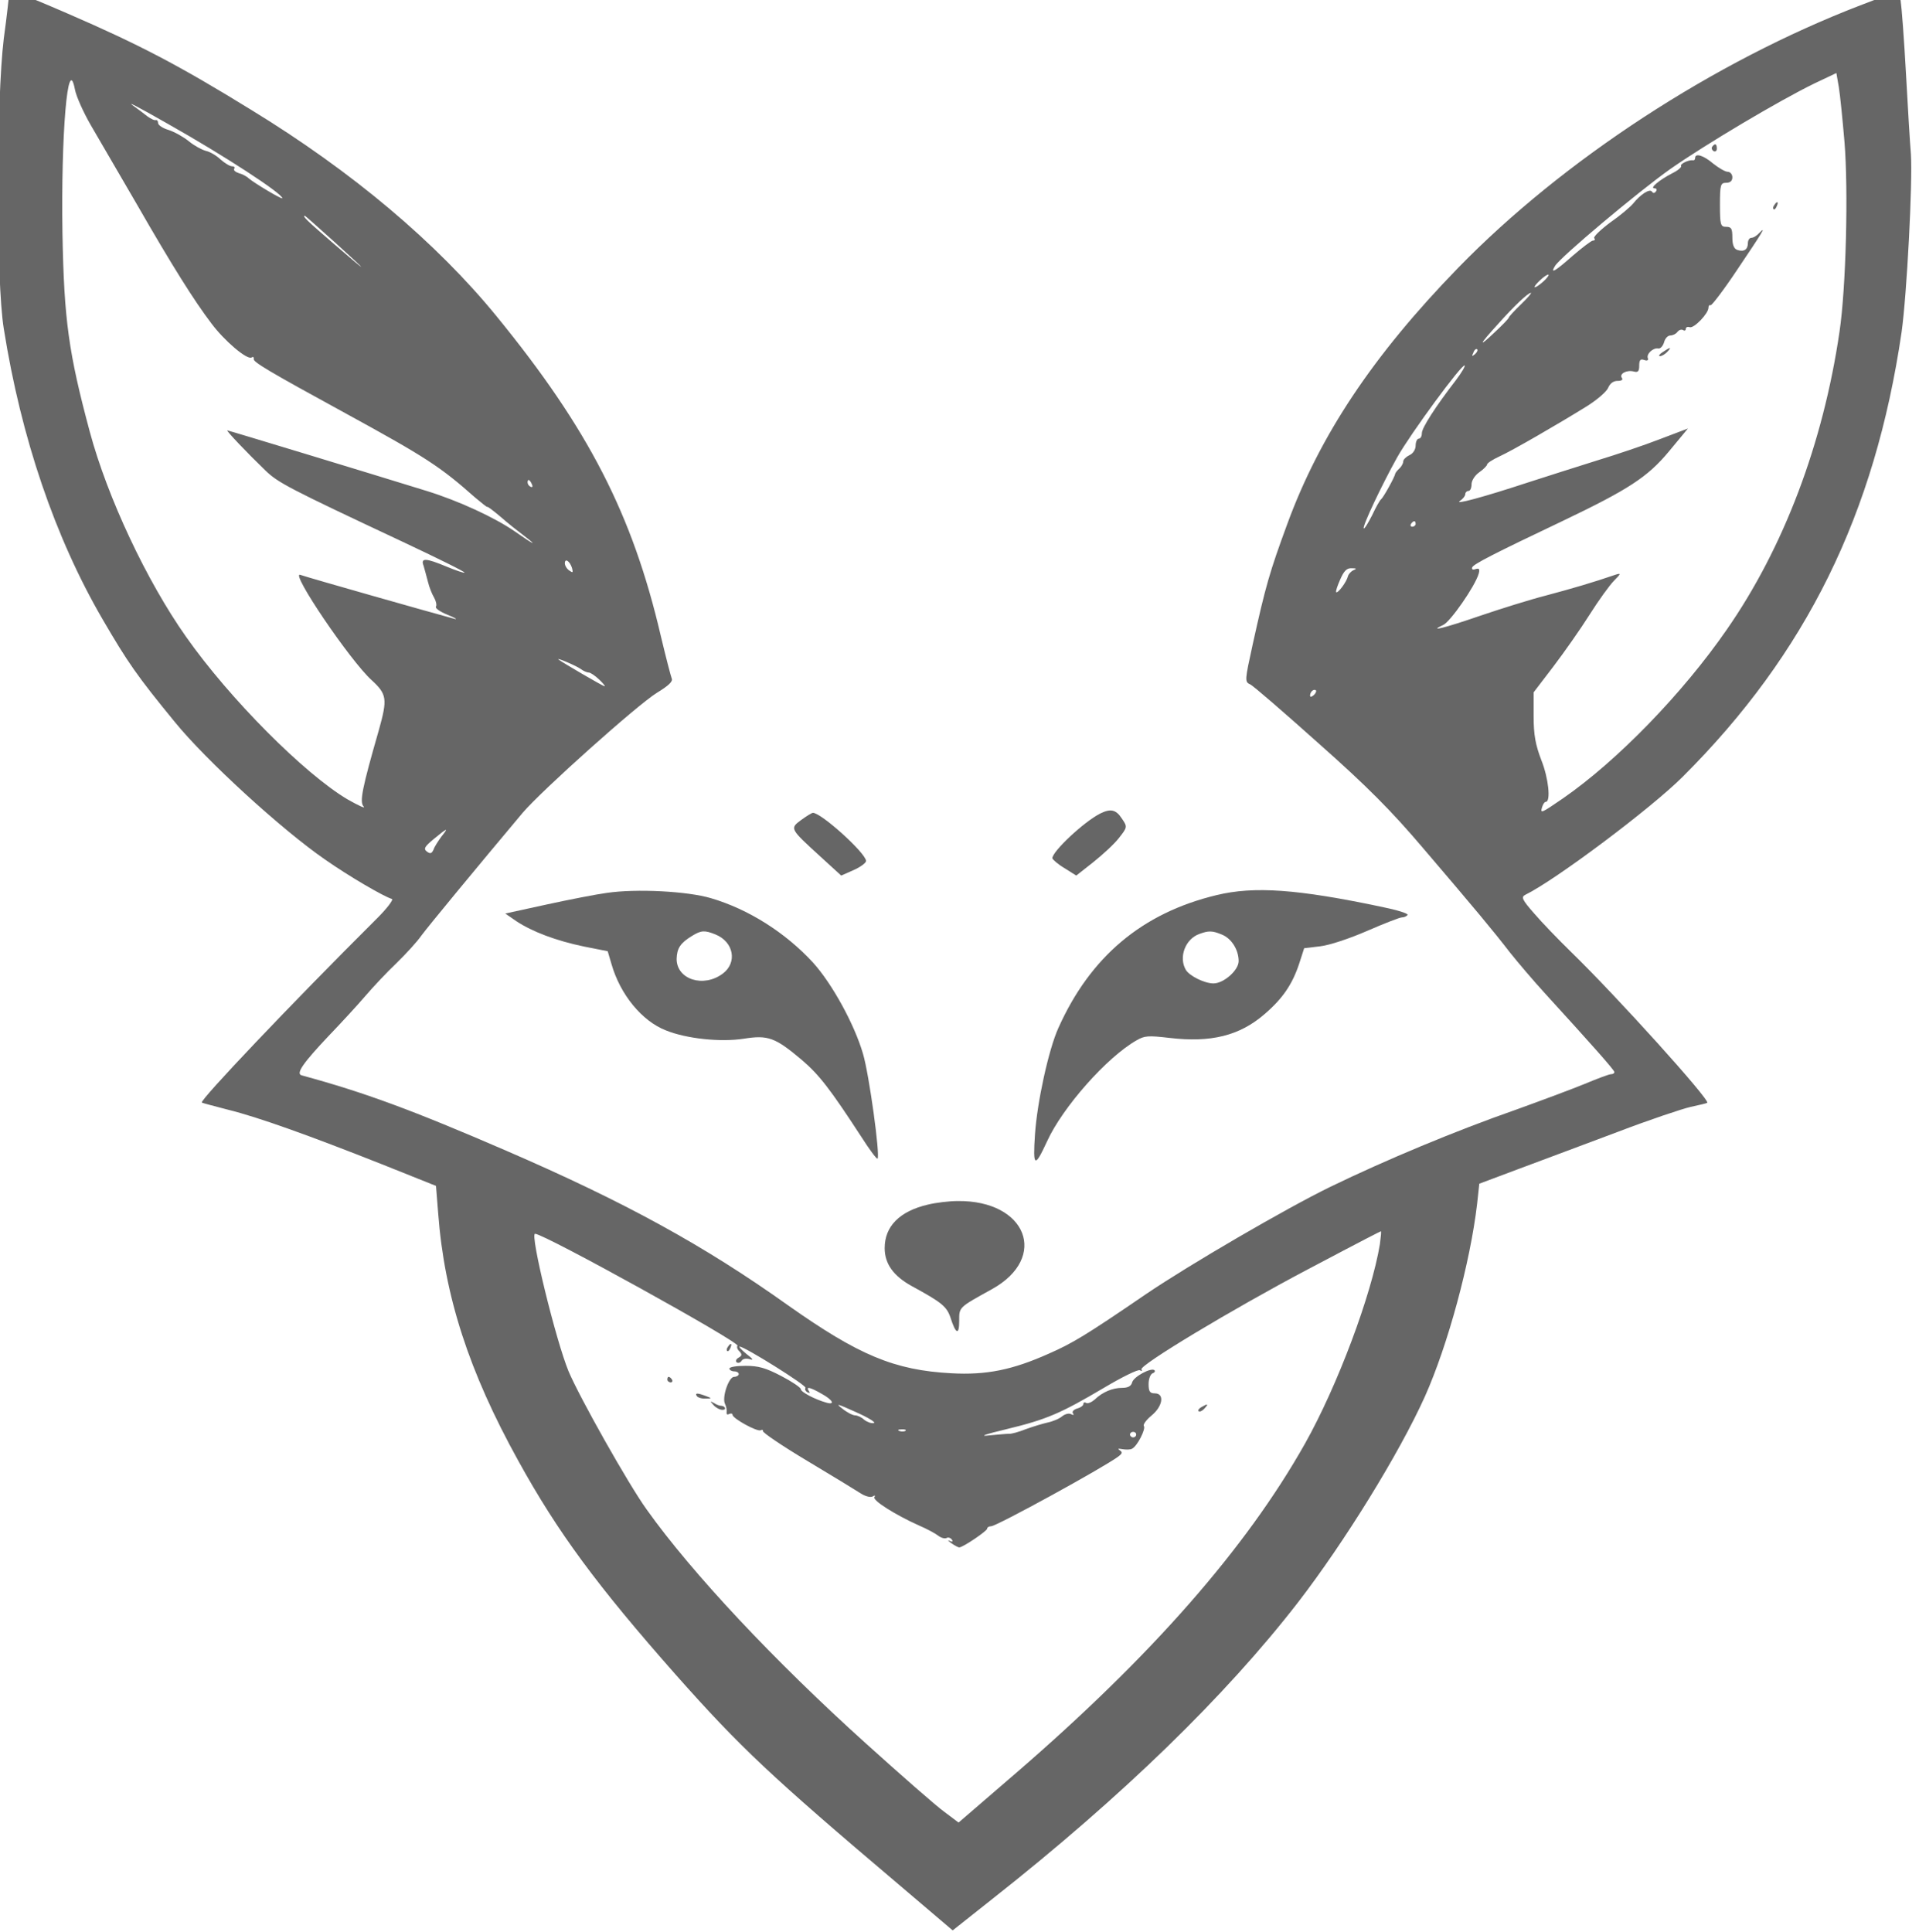 <?xml version="1.0" encoding="utf-8"?>
<svg xmlns="http://www.w3.org/2000/svg" viewBox="4.513 6.254 488.238 491.597" width="488.238px" height="491.597px" preserveAspectRatio="none"><g transform="matrix(0.079, 0, 0, -0.07, -158.295, 612.765)" fill="#000000" stroke="none" style="" id="object-0"><path d="M2090 8686 c0 -7 -7 -80 -17 -162 -24 -222 -25 -881 0 -1054 56 -398 165 -759 318 -1056 81 -157 111 -206 233 -374 101 -140 344 -391 484 -500 76 -60 188 -134 215 -143 6 -2 -16 -35 -50 -73 -276 -310 -571 -661 -562 -667 2 -2 40 -13 84 -26 97 -27 260 -93 495 -198 l175 -79 7 -99 c20 -301 99 -576 258 -900 128 -262 254 -454 509 -780 206 -262 305 -367 714 -758 l176 -169 133 119 c413 368 745 732 979 1073 149 218 326 541 409 749 74 187 146 487 168 700 l7 73 130 55 c72 30 213 90 315 133 102 44 208 84 235 91 28 7 52 13 54 15 11 9 -293 389 -439 549 -40 44 -93 106 -118 139 -39 50 -43 60 -29 68 98 54 407 316 507 429 398 448 619 955 705 1616 17 137 36 546 30 648 -3 39 -10 171 -16 295 -6 124 -14 241 -17 262 l-7 36 -123 -53 c-472 -205 -957 -562 -1295 -954 -274 -318 -446 -609 -551 -933 -56 -172 -69 -222 -111 -437 -25 -129 -26 -135 -8 -144 10 -5 109 -102 221 -215 157 -157 234 -245 335 -379 168 -222 227 -302 281 -381 24 -34 75 -102 114 -150 148 -183 222 -277 222 -284 0 -5 -5 -8 -11 -8 -6 0 -44 -16 -84 -35 -41 -19 -141 -61 -222 -94 -195 -77 -418 -182 -597 -280 -144 -79 -454 -283 -594 -390 -193 -149 -237 -179 -314 -217 -117 -59 -201 -78 -313 -71 -184 11 -299 66 -525 246 -272 219 -528 377 -909 563 -301 147 -454 211 -659 274 -19 6 5 45 88 144 40 47 93 112 118 145 25 33 70 87 100 119 29 32 66 77 80 100 23 35 175 243 326 446 61 81 370 393 432 436 39 27 53 42 48 53 -3 9 -19 78 -35 154 -91 441 -233 753 -529 1162 -193 267 -465 526 -790 750 -234 163 -364 239 -591 350 -162 79 -189 89 -189 71z m5911 -536 c13 -178 5 -533 -16 -692 -53 -407 -180 -785 -363 -1082 -142 -232 -353 -477 -527 -613 -70 -54 -74 -57 -68 -33 3 11 8 20 12 20 17 0 9 86 -14 151 -19 56 -25 92 -25 160 l0 87 63 93 c35 52 88 137 117 189 29 52 65 108 79 124 22 25 23 28 6 22 -75 -29 -142 -51 -225 -76 -52 -15 -148 -49 -213 -74 -113 -44 -170 -60 -118 -33 23 12 102 140 114 186 4 17 2 21 -10 17 -9 -4 -13 -1 -11 6 4 12 70 50 288 167 215 116 277 161 346 255 l61 83 -91 -39 c-50 -22 -140 -56 -201 -77 -60 -21 -159 -57 -220 -79 -148 -55 -244 -84 -222 -68 9 7 17 18 17 25 0 6 5 11 10 11 6 0 10 11 10 24 0 14 11 33 25 44 14 11 25 24 25 28 0 5 18 18 39 29 41 21 187 116 284 184 32 23 62 52 67 66 6 16 17 25 30 25 13 0 19 4 14 11 -9 15 16 30 39 23 13 -4 17 1 17 21 0 21 4 26 16 21 10 -4 14 -1 12 6 -6 16 17 39 33 36 7 -2 15 8 19 22 3 14 12 25 20 25 8 0 19 6 23 13 5 7 12 10 18 7 5 -4 9 -2 9 4 0 6 6 9 13 6 14 -4 60 50 60 71 0 7 3 11 7 9 3 -2 42 55 85 128 83 139 96 163 72 135 -8 -10 -19 -18 -26 -18 -6 0 -11 -9 -11 -19 0 -24 -13 -33 -34 -25 -11 4 -16 19 -16 45 0 32 -3 39 -20 39 -18 0 -20 7 -20 80 0 73 2 80 20 80 13 0 20 7 20 20 0 11 -7 20 -15 20 -8 0 -29 14 -47 30 -31 30 -58 39 -58 20 0 -6 -3 -9 -7 -8 -14 2 -43 -14 -38 -21 2 -4 -10 -16 -28 -26 -43 -25 -74 -55 -58 -55 7 0 9 -5 5 -11 -4 -7 -9 -8 -13 -1 -7 12 -38 -11 -61 -44 -9 -12 -41 -43 -73 -68 -31 -26 -55 -52 -52 -57 4 -5 2 -9 -4 -9 -5 0 -34 -25 -65 -55 -57 -57 -74 -68 -57 -37 18 33 266 268 371 352 114 90 351 249 464 311 l71 38 8 -52 c4 -28 12 -117 18 -197z m-5648 60 c24 -47 90 -175 147 -285 116 -228 187 -355 241 -435 42 -64 115 -134 130 -125 5 4 8 1 7 -5 -3 -11 48 -45 296 -198 259 -160 304 -193 417 -306 22 -21 39 -36 39 -34 0 3 19 -13 43 -36 23 -23 58 -54 78 -71 45 -39 27 -29 -31 17 -65 51 -182 112 -285 148 -192 67 -638 220 -642 220 -5 0 64 -82 122 -145 41 -45 73 -64 443 -260 111 -59 201 -109 199 -112 -2 -2 -28 8 -58 22 -68 32 -84 32 -74 3 3 -13 10 -39 14 -58 4 -19 13 -45 20 -58 6 -12 9 -27 6 -32 -4 -6 13 -19 37 -30 24 -11 34 -18 23 -15 -79 24 -469 149 -497 160 -35 14 161 -313 230 -383 49 -51 51 -68 23 -181 -54 -212 -63 -262 -49 -278 7 -9 -16 3 -52 26 -139 93 -380 366 -520 591 -127 203 -253 506 -310 745 -68 286 -83 406 -88 721 -5 360 17 658 40 524 4 -25 27 -83 51 -130z m252 2 c179 -114 365 -251 365 -268 0 -6 -89 54 -108 72 -6 7 -21 16 -32 19 -11 4 -18 11 -15 16 4 5 0 9 -7 9 -7 0 -24 12 -37 25 -13 14 -34 28 -47 31 -13 4 -38 19 -55 35 -16 15 -46 34 -65 41 -19 6 -34 18 -34 25 0 7 -3 12 -7 11 -5 -2 -17 5 -28 14 -11 10 -29 25 -40 34 -32 25 3 5 110 -64z m535 -429 c115 -118 112 -118 -9 0 -81 79 -98 97 -88 97 1 0 45 -44 97 -97z m3891 -142 c-30 -30 -39 -26 -11 4 13 14 25 23 28 21 2 -2 -6 -14 -17 -25z m-72 -83 c-22 -24 -39 -45 -39 -48 0 -3 -21 -28 -47 -55 -53 -57 -49 -44 11 30 52 66 98 115 107 115 4 0 -11 -19 -32 -42z m-148 -181 c-10 -9 -11 -8 -5 6 3 10 9 15 12 12 3 -3 0 -11 -7 -18z m-61 -94 c-67 -98 -110 -174 -110 -193 0 -11 -4 -20 -10 -20 -5 0 -10 -11 -10 -25 0 -14 -8 -29 -20 -35 -11 -6 -20 -16 -20 -23 0 -7 -6 -19 -12 -25 -7 -7 -13 -16 -14 -20 -1 -11 -38 -86 -45 -92 -4 -3 -17 -29 -29 -58 -13 -29 -25 -51 -27 -48 -6 5 58 158 108 259 43 86 209 341 217 333 2 -3 -10 -26 -28 -53z m-2976 -379 c3 -8 2 -12 -4 -9 -6 3 -10 10 -10 16 0 14 7 11 14 -7z m2846 -144 c0 -5 -5 -10 -11 -10 -5 0 -7 5 -4 10 3 6 8 10 11 10 2 0 4 -4 4 -10z m-2717 -160 c4 -17 3 -19 -9 -9 -8 6 -14 18 -14 26 0 20 16 8 23 -17z m2517 -8 c-8 -4 -16 -14 -18 -22 -4 -20 -32 -63 -38 -58 -2 3 4 23 13 46 12 31 21 42 37 41 16 0 17 -2 6 -7z m-2489 -359 c8 -7 20 -13 26 -13 5 0 20 -11 33 -25 13 -14 21 -25 18 -25 -5 0 -137 87 -148 97 -11 10 56 -22 71 -34z m2361 -95 c-7 -7 -12 -8 -12 -2 0 14 12 26 19 19 2 -3 -1 -11 -7 -17z m-2810 -515 c-10 -16 -22 -36 -25 -47 -6 -14 -10 -16 -21 -7 -12 10 -8 18 22 46 45 42 49 43 24 8z m3023 -1480 c-27 -185 -137 -516 -241 -725 -190 -381 -495 -773 -931 -1198 l-185 -180 -46 39 c-26 21 -139 133 -252 248 -294 299 -561 620 -706 850 -59 92 -217 409 -252 503 -41 112 -125 500 -108 500 29 0 663 -396 652 -407 -3 -4 -1 -13 6 -20 9 -11 9 -16 -2 -23 -8 -5 -11 -12 -7 -17 5 -4 12 -2 16 5 4 8 15 10 27 6 13 -5 9 2 -11 19 -16 15 -26 27 -22 27 16 0 217 -142 212 -150 -3 -5 0 -12 6 -16 8 -4 9 -3 5 4 -11 18 3 15 40 -9 36 -22 46 -42 17 -33 -38 12 -83 39 -83 49 0 6 -29 28 -63 48 -51 30 -74 37 -115 37 -29 0 -52 -4 -52 -10 0 -5 7 -10 15 -10 8 0 15 -4 15 -10 0 -5 -7 -10 -15 -10 -17 0 -40 -75 -29 -99 4 -9 6 -22 5 -30 -1 -7 2 -10 8 -6 6 3 11 2 11 -3 0 -13 80 -63 91 -56 5 3 8 1 7 -3 -2 -5 62 -54 142 -108 80 -54 157 -107 172 -118 15 -11 31 -16 39 -12 7 5 10 4 6 -2 -7 -12 68 -65 143 -103 25 -12 53 -29 62 -37 9 -8 21 -12 27 -9 5 4 13 1 17 -5 5 -8 2 -10 -7 -5 -8 4 -5 0 5 -8 11 -9 23 -16 26 -16 12 0 90 60 90 68 0 5 6 9 13 9 17 0 360 212 409 253 13 11 15 16 5 23 -8 6 -5 7 9 4 12 -2 26 -2 31 2 17 10 44 71 38 82 -4 5 7 22 24 38 37 34 43 81 11 81 -16 0 -20 7 -20 34 0 19 6 36 13 39 6 2 9 7 6 11 -10 11 -67 -23 -72 -44 -3 -14 -14 -20 -32 -20 -31 0 -63 -15 -88 -42 -10 -10 -22 -16 -28 -13 -5 4 -9 2 -9 -4 0 -5 -9 -13 -20 -16 -11 -4 -17 -11 -14 -17 5 -7 2 -8 -5 -4 -7 5 -20 1 -29 -7 -9 -9 -30 -19 -47 -23 -16 -4 -48 -15 -70 -24 -22 -10 -47 -18 -55 -17 -8 0 -37 -3 -65 -6 -32 -4 -12 4 58 23 129 35 175 58 313 150 58 39 110 68 116 64 6 -4 8 -3 5 3 -9 14 296 221 533 362 191 114 235 139 238 140 2 1 0 -20 -3 -46z m-1630 -651 c-8 -2 -22 4 -31 12 -8 9 -22 16 -29 16 -8 0 -27 11 -42 25 -23 20 -15 17 44 -13 40 -20 66 -38 58 -40z m102 -28 c-3 -3 -12 -4 -19 -1 -8 3 -5 6 6 6 11 1 17 -2 13 -5z m743 -14 c0 -5 -4 -10 -10 -10 -5 0 -10 5 -10 10 0 6 5 10 10 10 6 0 10 -4 10 -10z" style="fill: rgb(102, 102, 102);"/><path d="M7575 8131 c-3 -5 -1 -12 5 -16 5 -3 10 1 10 9 0 18 -6 21 -15 7z" style="fill: rgb(102, 102, 102);"/><path d="M7775 7919 c-4 -6 -5 -12 -2 -15 2 -3 7 2 10 11 7 17 1 20 -8 4z" style="fill: rgb(102, 102, 102);"/><path d="M7416 7385 c-11 -8 -15 -15 -9 -15 6 0 16 7 23 15 16 19 11 19 -14 0z" style="fill: rgb(102, 102, 102);"/><path d="M4405 3769 c-4 -6 -5 -12 -2 -15 2 -3 7 2 10 11 7 17 1 20 -8 4z" style="fill: rgb(102, 102, 102);"/><path d="M4210 3650 c0 -5 5 -10 11 -10 5 0 7 5 4 10 -3 6 -8 10 -11 10 -2 0 -4 -4 -4 -10z" style="fill: rgb(102, 102, 102);"/><path d="M4305 3590 c3 -5 16 -10 28 -9 21 0 21 1 2 9 -28 12 -37 12 -30 0z" style="fill: rgb(102, 102, 102);"/><path d="M4359 3557 c7 -9 20 -17 29 -17 14 0 8 15 -6 15 -4 0 -14 4 -22 10 -13 8 -13 7 -1 -8z" style="fill: rgb(102, 102, 102);"/><path d="M5930 3550 c-8 -5 -12 -12 -9 -15 4 -3 12 1 19 10 14 17 11 19 -10 5z" style="fill: rgb(102, 102, 102);"/><path d="M5605 5708 c-53 -30 -155 -138 -155 -163 1 -5 18 -22 39 -36 l38 -27 54 48 c30 27 68 66 83 88 28 40 28 41 10 71 -19 33 -36 37 -69 19z" style="fill: rgb(102, 102, 102);"/><path d="M4641 5684 c-37 -31 -37 -31 63 -134 l66 -68 40 20 c22 11 40 26 40 33 0 28 -144 175 -171 175 -4 0 -21 -12 -38 -26z" style="fill: rgb(102, 102, 102);"/><path d="M4015 5419 c-33 -5 -120 -24 -193 -42 l-134 -33 36 -28 c51 -38 128 -71 218 -92 l76 -17 12 -46 c28 -111 98 -208 176 -242 66 -30 175 -43 250 -30 78 14 101 5 187 -77 56 -54 91 -105 192 -280 26 -46 49 -81 52 -79 9 10 -27 307 -47 382 -28 108 -100 255 -161 331 -89 109 -208 194 -329 234 -75 25 -239 35 -335 19z m350 -151 c59 -27 71 -102 24 -142 -62 -53 -149 -22 -149 53 1 39 12 58 50 84 29 20 40 21 75 5z" style="fill: rgb(102, 102, 102);"/><path d="M5979 5411 c-240 -65 -407 -224 -510 -484 -31 -78 -68 -268 -75 -387 -7 -118 -1 -122 39 -24 50 124 193 306 288 367 26 17 37 18 106 9 134 -18 226 8 306 86 59 57 90 109 112 184 l16 56 52 7 c30 4 94 28 151 56 55 27 105 49 112 49 7 0 15 4 18 9 3 5 -34 18 -82 29 -273 65 -412 76 -533 43z m16 -143 c32 -14 55 -56 55 -97 0 -33 -48 -81 -81 -81 -29 0 -77 27 -89 49 -24 46 -2 113 44 131 29 12 41 12 71 -2z" style="fill: rgb(102, 102, 102);"/><path d="M5049 4286 c-91 -24 -139 -79 -139 -158 0 -57 28 -101 87 -138 96 -59 113 -74 125 -115 17 -60 28 -65 28 -12 0 51 -3 48 106 116 183 115 111 323 -111 320 -27 0 -71 -6 -96 -13z" style="fill: rgb(102, 102, 102);"/></g></svg>